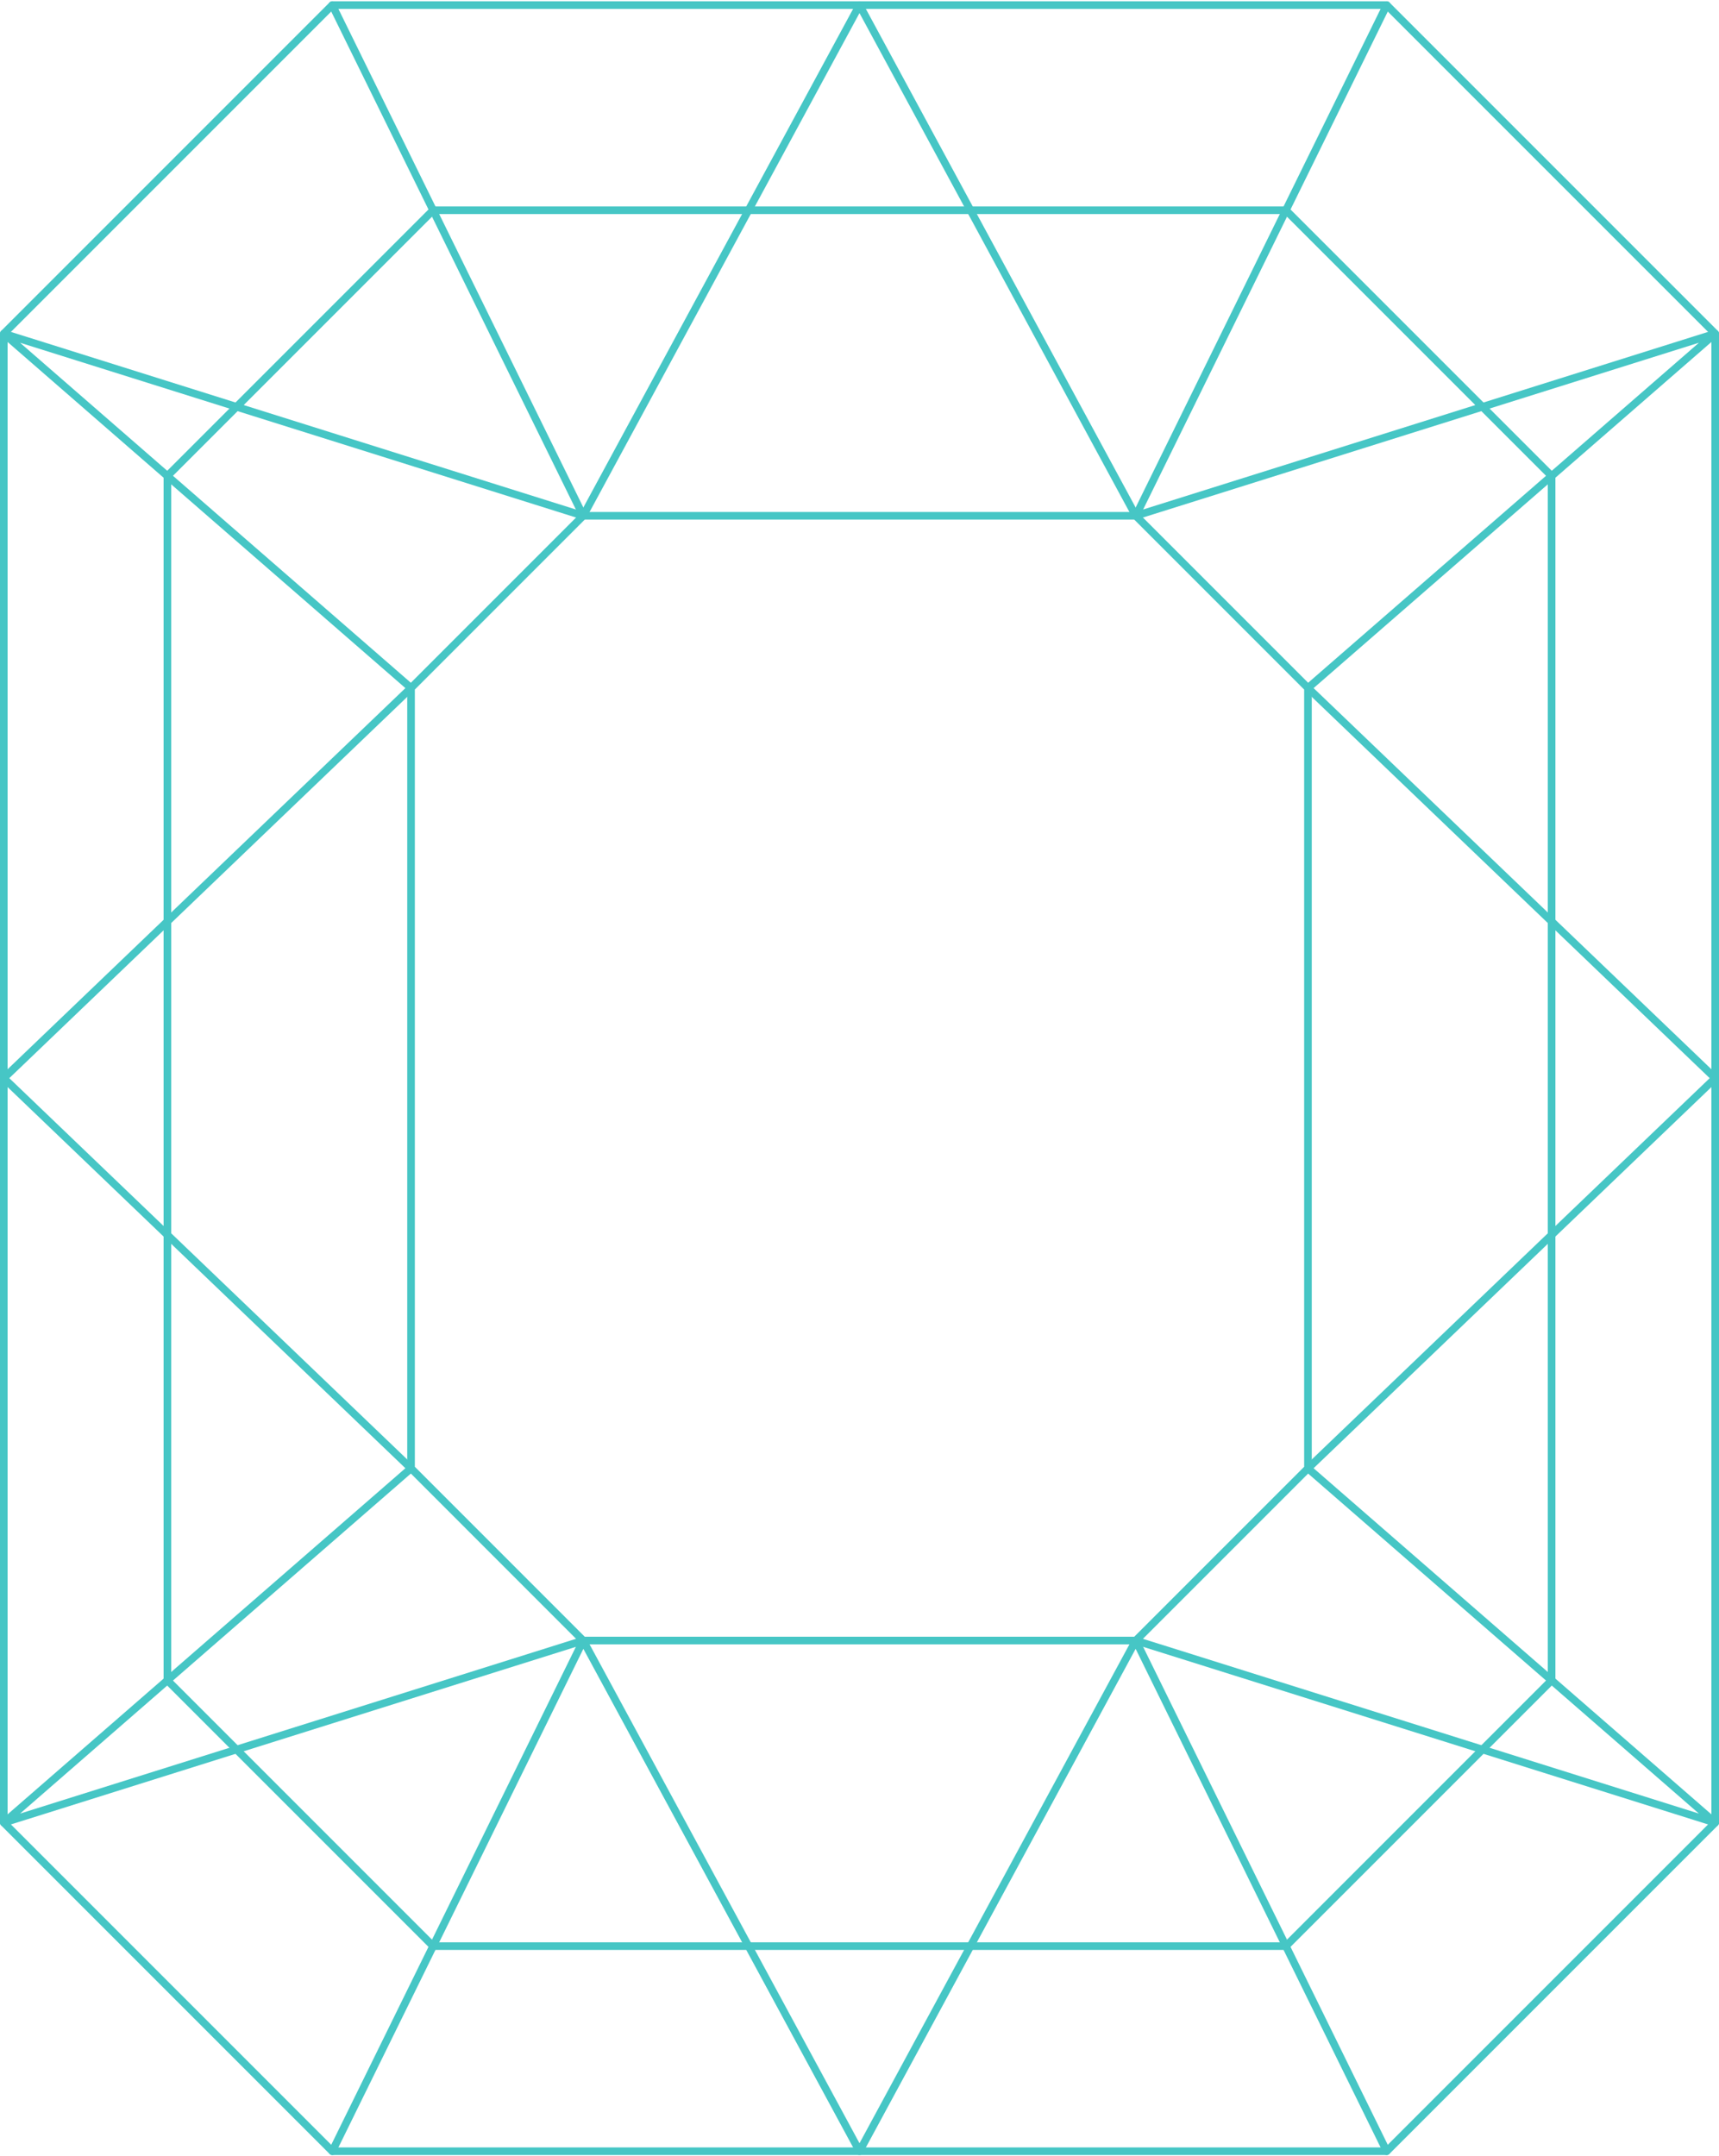 <svg xmlns="http://www.w3.org/2000/svg" width="451.87" height="566.731" viewBox="0 0 451.87 566.731">
    <g data-name="Group 30">
        <path data-name="Path 60" d="M968.992 1154.873H691.824c-33.723-33.723-52.628-52.628-86.351-86.347V677.17l86.351-86.351h277.168l86.351 86.351v391.356c-33.722 33.719-52.628 52.624-86.351 86.347z" style="fill:none;stroke:#46c6c5;stroke-linecap:round;stroke-linejoin:round;stroke-width:2px" transform="translate(-604.473 -589.481)"/>
        <path data-name="Path 61" d="M909.835 1060H685.652l-69.841-69.841V673.623l69.841-69.841h224.183l69.841 69.841v316.532z" transform="translate(-571.808 -548.522)" style="fill:none;stroke:#46c6c5;stroke-linecap:round;stroke-linejoin:round;stroke-width:2px"/>
        <path data-name="Path 62" d="M821.726 918.7H676.461l-45.253-45.258V668.339l45.253-45.253h145.265l45.253 45.253v205.106z" transform="translate(-523.158 -487.527)" style="fill:none;stroke:#46c6c5;stroke-linecap:round;stroke-linejoin:round;stroke-width:2px"/>
        <path data-name="Line 10" transform="translate(87.35 1.339)" style="fill:none;stroke:#46c6c5;stroke-linecap:round;stroke-linejoin:round;stroke-width:2px" d="m0 0 65.954 134.219"/>
        <path data-name="Path 63" d="m903.4 828.371-65.951-134.218-72.632 134.218-72.632-134.218-65.953 134.218" transform="translate(-538.882 -262.978)" style="fill:none;stroke:#46c6c5;stroke-linecap:round;stroke-linejoin:round;stroke-width:2px"/>
        <path data-name="Path 64" d="m677.009 1020.654 152.3 47.869L722.264 975.4l107.048-102.554-107.048-102.553 107.048-93.124-152.3 47.869 65.954-134.219" transform="translate(-378.442 -589.48)" style="fill:none;stroke:#46c6c5;stroke-linecap:round;stroke-linejoin:round;stroke-width:2px"/>
        <path data-name="Path 65" d="m757.776 1020.654-152.3 47.869L712.521 975.4 605.473 872.846l107.048-102.553-107.048-93.124 152.3 47.869 72.632-134.219 72.631 134.219" transform="translate(-604.473 -589.48)" style="fill:none;stroke:#46c6c5;stroke-linecap:round;stroke-linejoin:round;stroke-width:2px"/>
    </g>
</svg>

